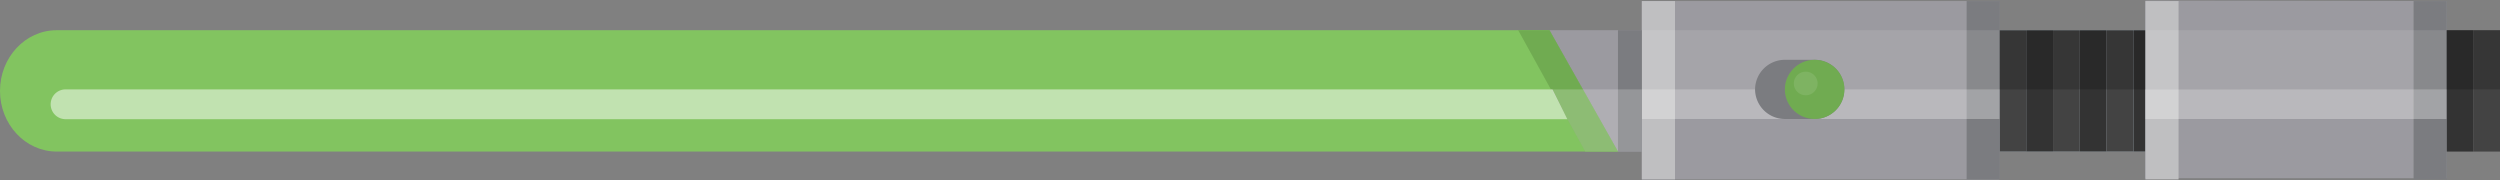 <svg id="Layer_1" data-name="Layer 1" xmlns="http://www.w3.org/2000/svg" viewBox="0 0 839 60.4"><rect x="0" y="0" width="839" height="60.4" fill="#808080" stroke="none"/><defs><style>.cls-1{fill:#82c460;}.cls-2{fill:#9b9aa0;}.cls-3{fill:#bdccd4;}.cls-4{fill:#70ab51;}.cls-5{fill:#333;}.cls-6{fill:#434343;}.cls-7{fill:#bfbfc1;}.cls-8{fill:#7b7c80;}.cls-10,.cls-12,.cls-13,.cls-9{fill:#fff;}.cls-9{opacity:0.3;}.cls-10{opacity:0.1;}.cls-11,.cls-12{opacity:0.2;}.cls-13{opacity:0.5;}</style></defs><path class="cls-1" d="M0,30.5C0,41.74,8.51,50.86,19,50.86H543L520,10.14H19C8.51,10.14,0,19.25,0,30.5Z"/><rect class="cls-2" x="551" y="0.35" width="119.96" height="59.85"/><rect class="cls-3" x="670.96" y="10.07" width="49.53" height="40.79"/><polygon class="cls-2" points="720 59.8 720 0.2 821.09 0.35 821.09 59.8 720 59.8"/><polygon class="cls-2" points="551 50.86 551 10.13 520 10.13 543 50.86 551 50.86"/><polygon class="cls-4" points="509.5 10.13 532 50.86 543 50.86 520 10.13 509.5 10.13"/><rect class="cls-5" x="821" y="10.14" width="9" height="40.73"/><rect class="cls-6" x="830" y="10.14" width="9" height="40.73"/><rect class="cls-5" x="698" y="10.14" width="9" height="40.73"/><rect class="cls-6" x="689" y="10.14" width="9" height="40.73"/><rect class="cls-6" x="671" y="10.14" width="9" height="40.73"/><rect class="cls-5" x="680" y="10.14" width="9" height="40.73"/><rect class="cls-6" x="707" y="10.14" width="9" height="40.73"/><rect class="cls-5" x="716" y="10.14" width="4" height="40.73"/><rect class="cls-7" x="551" y="0.35" width="11.13" height="59.85"/><rect class="cls-8" x="660" y="0.35" width="11.13" height="59.85"/><rect class="cls-7" x="720" y="0.35" width="11.13" height="59.85"/><rect class="cls-8" x="810" y="0.35" width="11.13" height="59.85"/><polygon class="cls-9" points="720 39.93 720 30.02 821 30 821 39.93 720 39.93"/><rect class="cls-9" x="551" y="30" width="120" height="9.93"/><rect class="cls-10" x="551" y="10.14" width="120" height="19.87"/><rect class="cls-10" x="720" y="10.14" width="101" height="19.87"/><rect class="cls-11" x="820.07" y="11.07" width="19.87" height="18" transform="translate(809.93 850.07) rotate(-90)"/><rect class="cls-11" x="671" y="10.14" width="49" height="19.87"/><rect class="cls-8" x="526.64" y="26.5" width="40.73" height="8" transform="translate(516.5 577.5) rotate(-90)"/><polygon class="cls-12" points="551 30 520.48 30 532 50.86 551 50.86 551 30"/><path class="cls-13" d="M17,35a5,5,0,0,0,5,5H526L521,30H22A5,5,0,0,0,17,35Z"/><path class="cls-8" d="M589,30a10,10,0,0,0,10,9.93h10a9.93,9.93,0,1,0,0-19.86H599A10,10,0,0,0,589,30Z"/><ellipse class="cls-4" cx="609" cy="30" rx="10" ry="9.93"/><ellipse class="cls-10" cx="606" cy="28.01" rx="4" ry="3.97"/></svg>